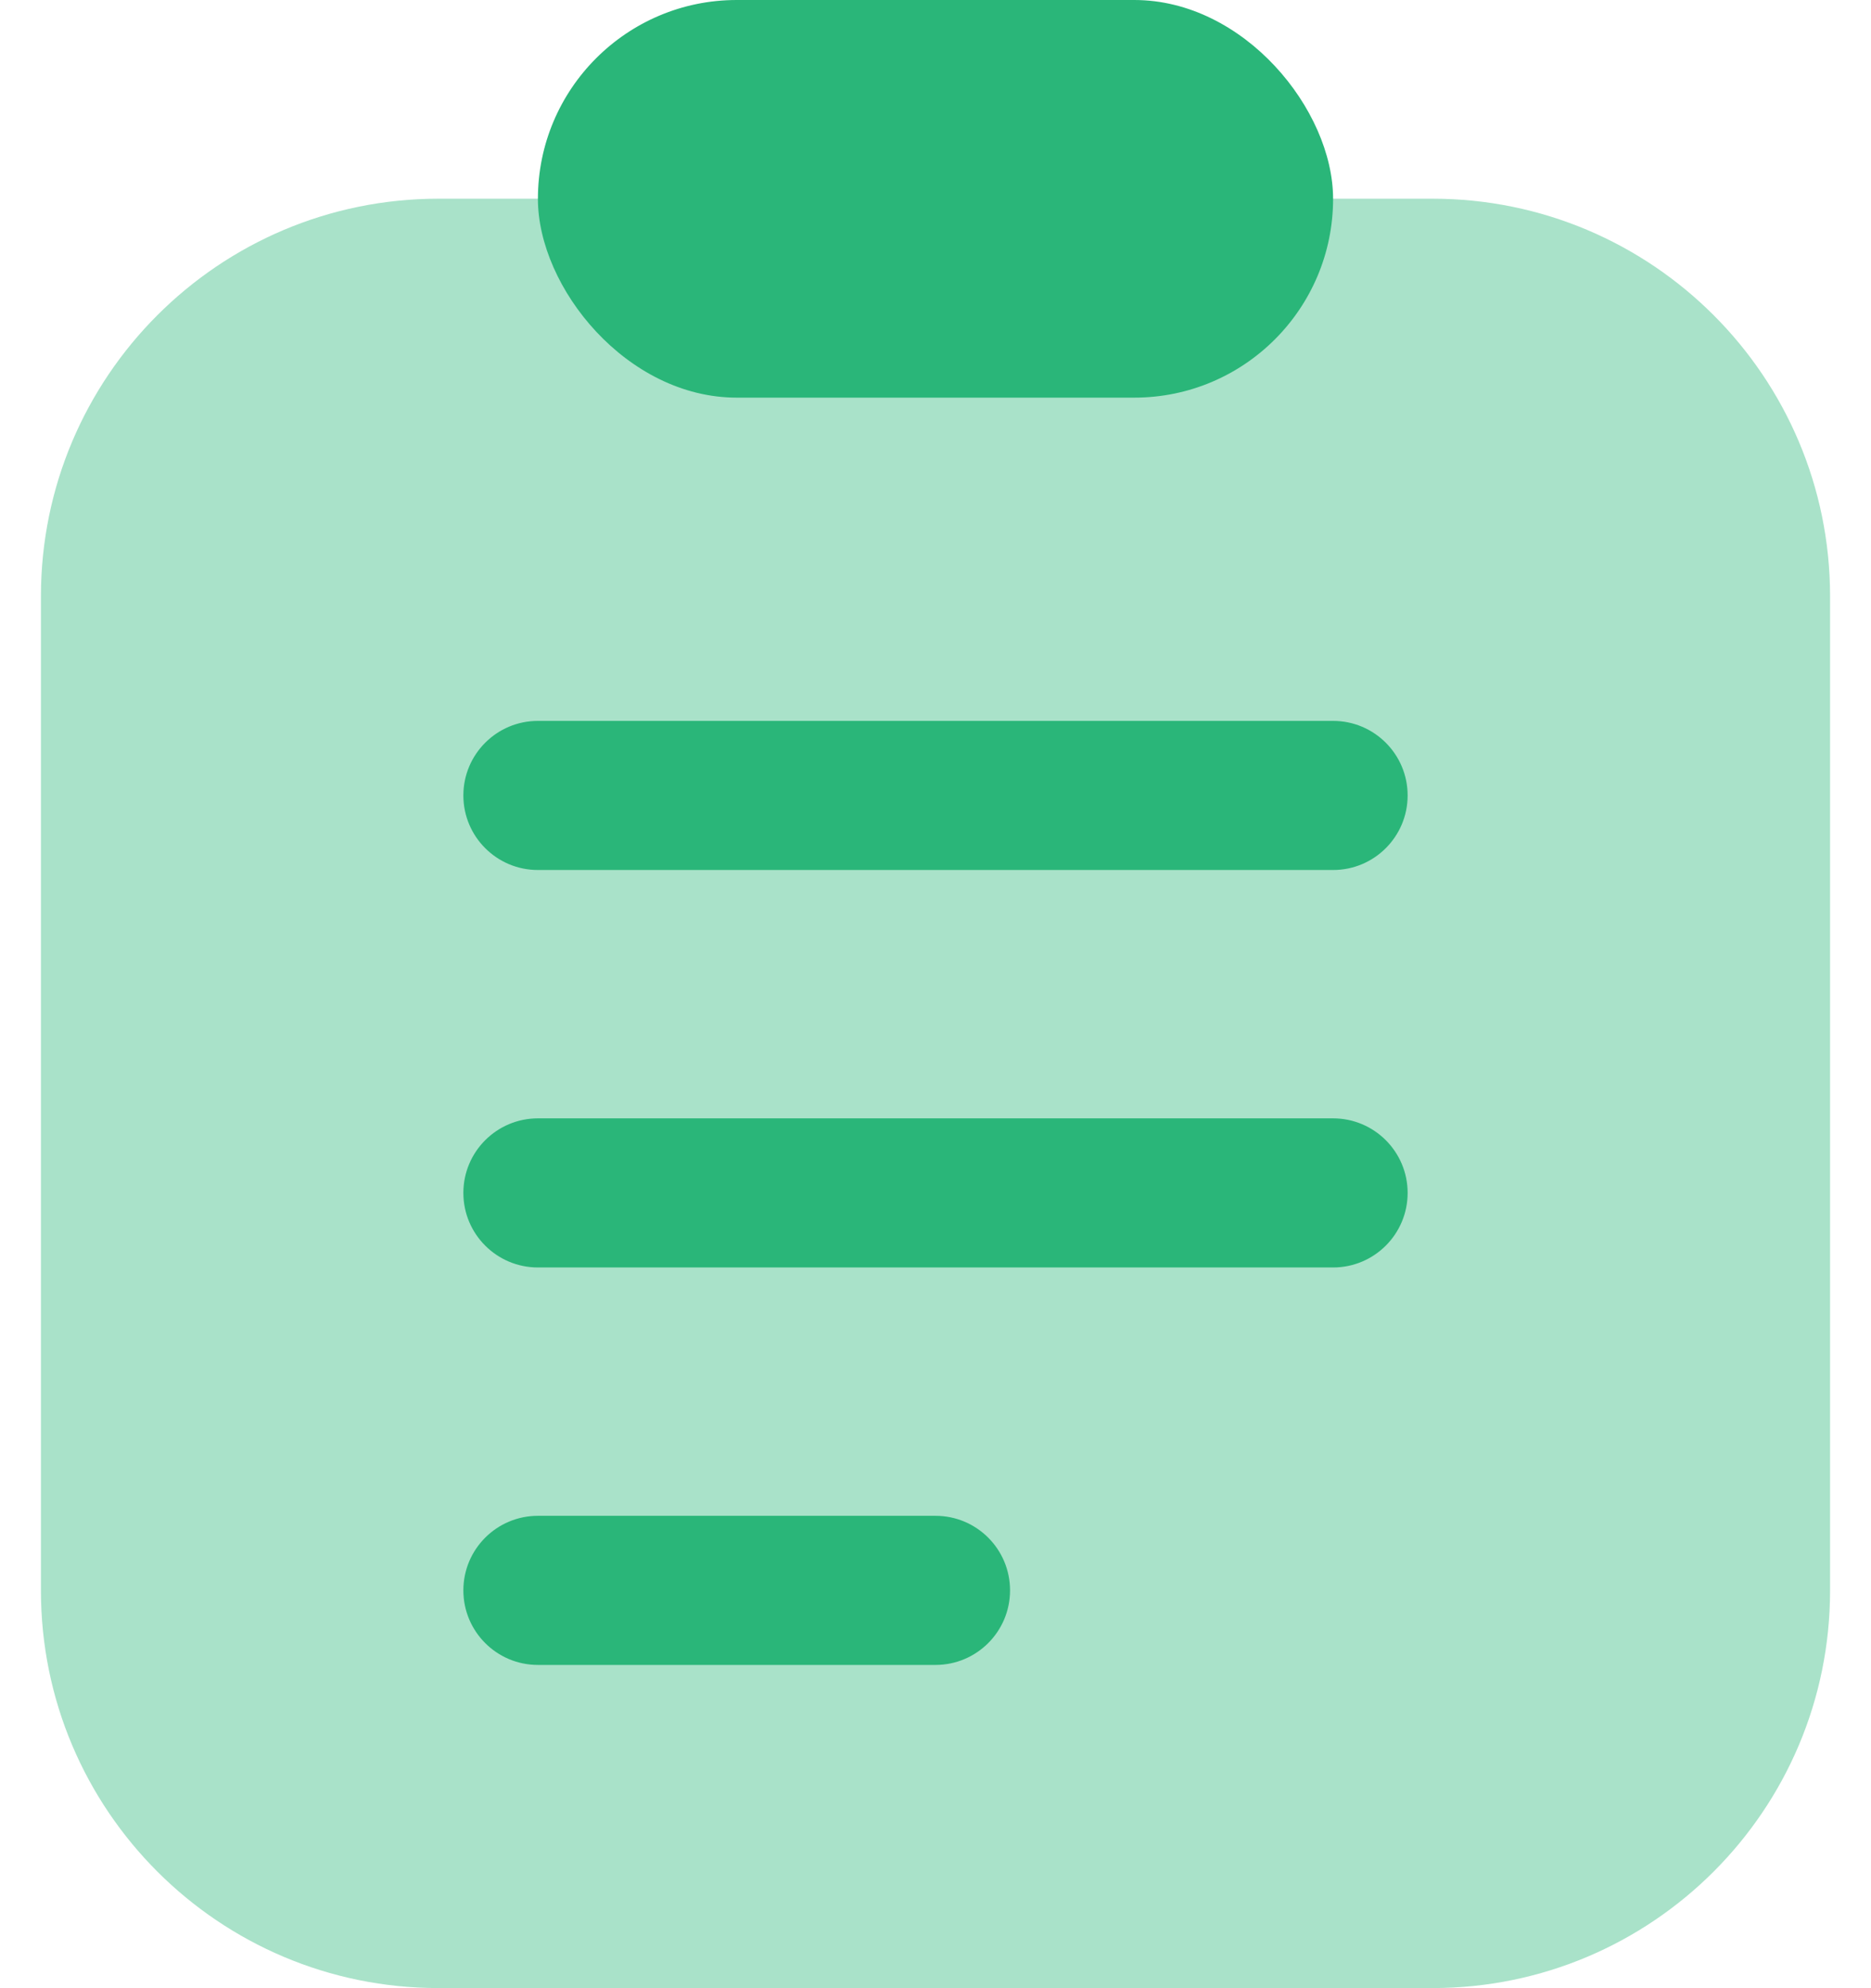 <svg width="32" height="34" viewBox="0 0 32 34" fill="none" xmlns="http://www.w3.org/2000/svg">
<path opacity="0.4" d="M31.3 27.198V10.198C31.3 6.443 28.256 3.398 24.5 3.398H7.5C3.744 3.398 0.7 6.443 0.7 10.198V27.198C0.7 30.954 3.744 33.998 7.5 33.998H24.5C28.256 33.998 31.3 30.954 31.3 27.198Z" fill="#2AB679"/>
<path fill-rule="evenodd" clip-rule="evenodd" d="M7.925 13.603C7.925 12.899 8.496 12.328 9.2 12.328H22.8C23.504 12.328 24.075 12.899 24.075 13.603C24.075 14.307 23.504 14.878 22.8 14.878H9.2C8.496 14.878 7.925 14.307 7.925 13.603Z" fill="#2AB679"/>
<path fill-rule="evenodd" clip-rule="evenodd" d="M7.925 20.4C7.925 19.696 8.496 19.125 9.2 19.125H22.8C23.504 19.125 24.075 19.696 24.075 20.4C24.075 21.104 23.504 21.675 22.8 21.675H9.2C8.496 21.675 7.925 21.104 7.925 20.4Z" fill="#2AB679"/>
<path fill-rule="evenodd" clip-rule="evenodd" d="M7.925 27.197C7.925 26.493 8.496 25.922 9.2 25.922H16C16.704 25.922 17.275 26.493 17.275 27.197C17.275 27.901 16.704 28.472 16 28.472H9.2C8.496 28.472 7.925 27.901 7.925 27.197Z" fill="#2AB679"/>
<rect x="9.2" width="13.6" height="6.8" rx="3.4" fill="#2AB679"/>
</svg>
